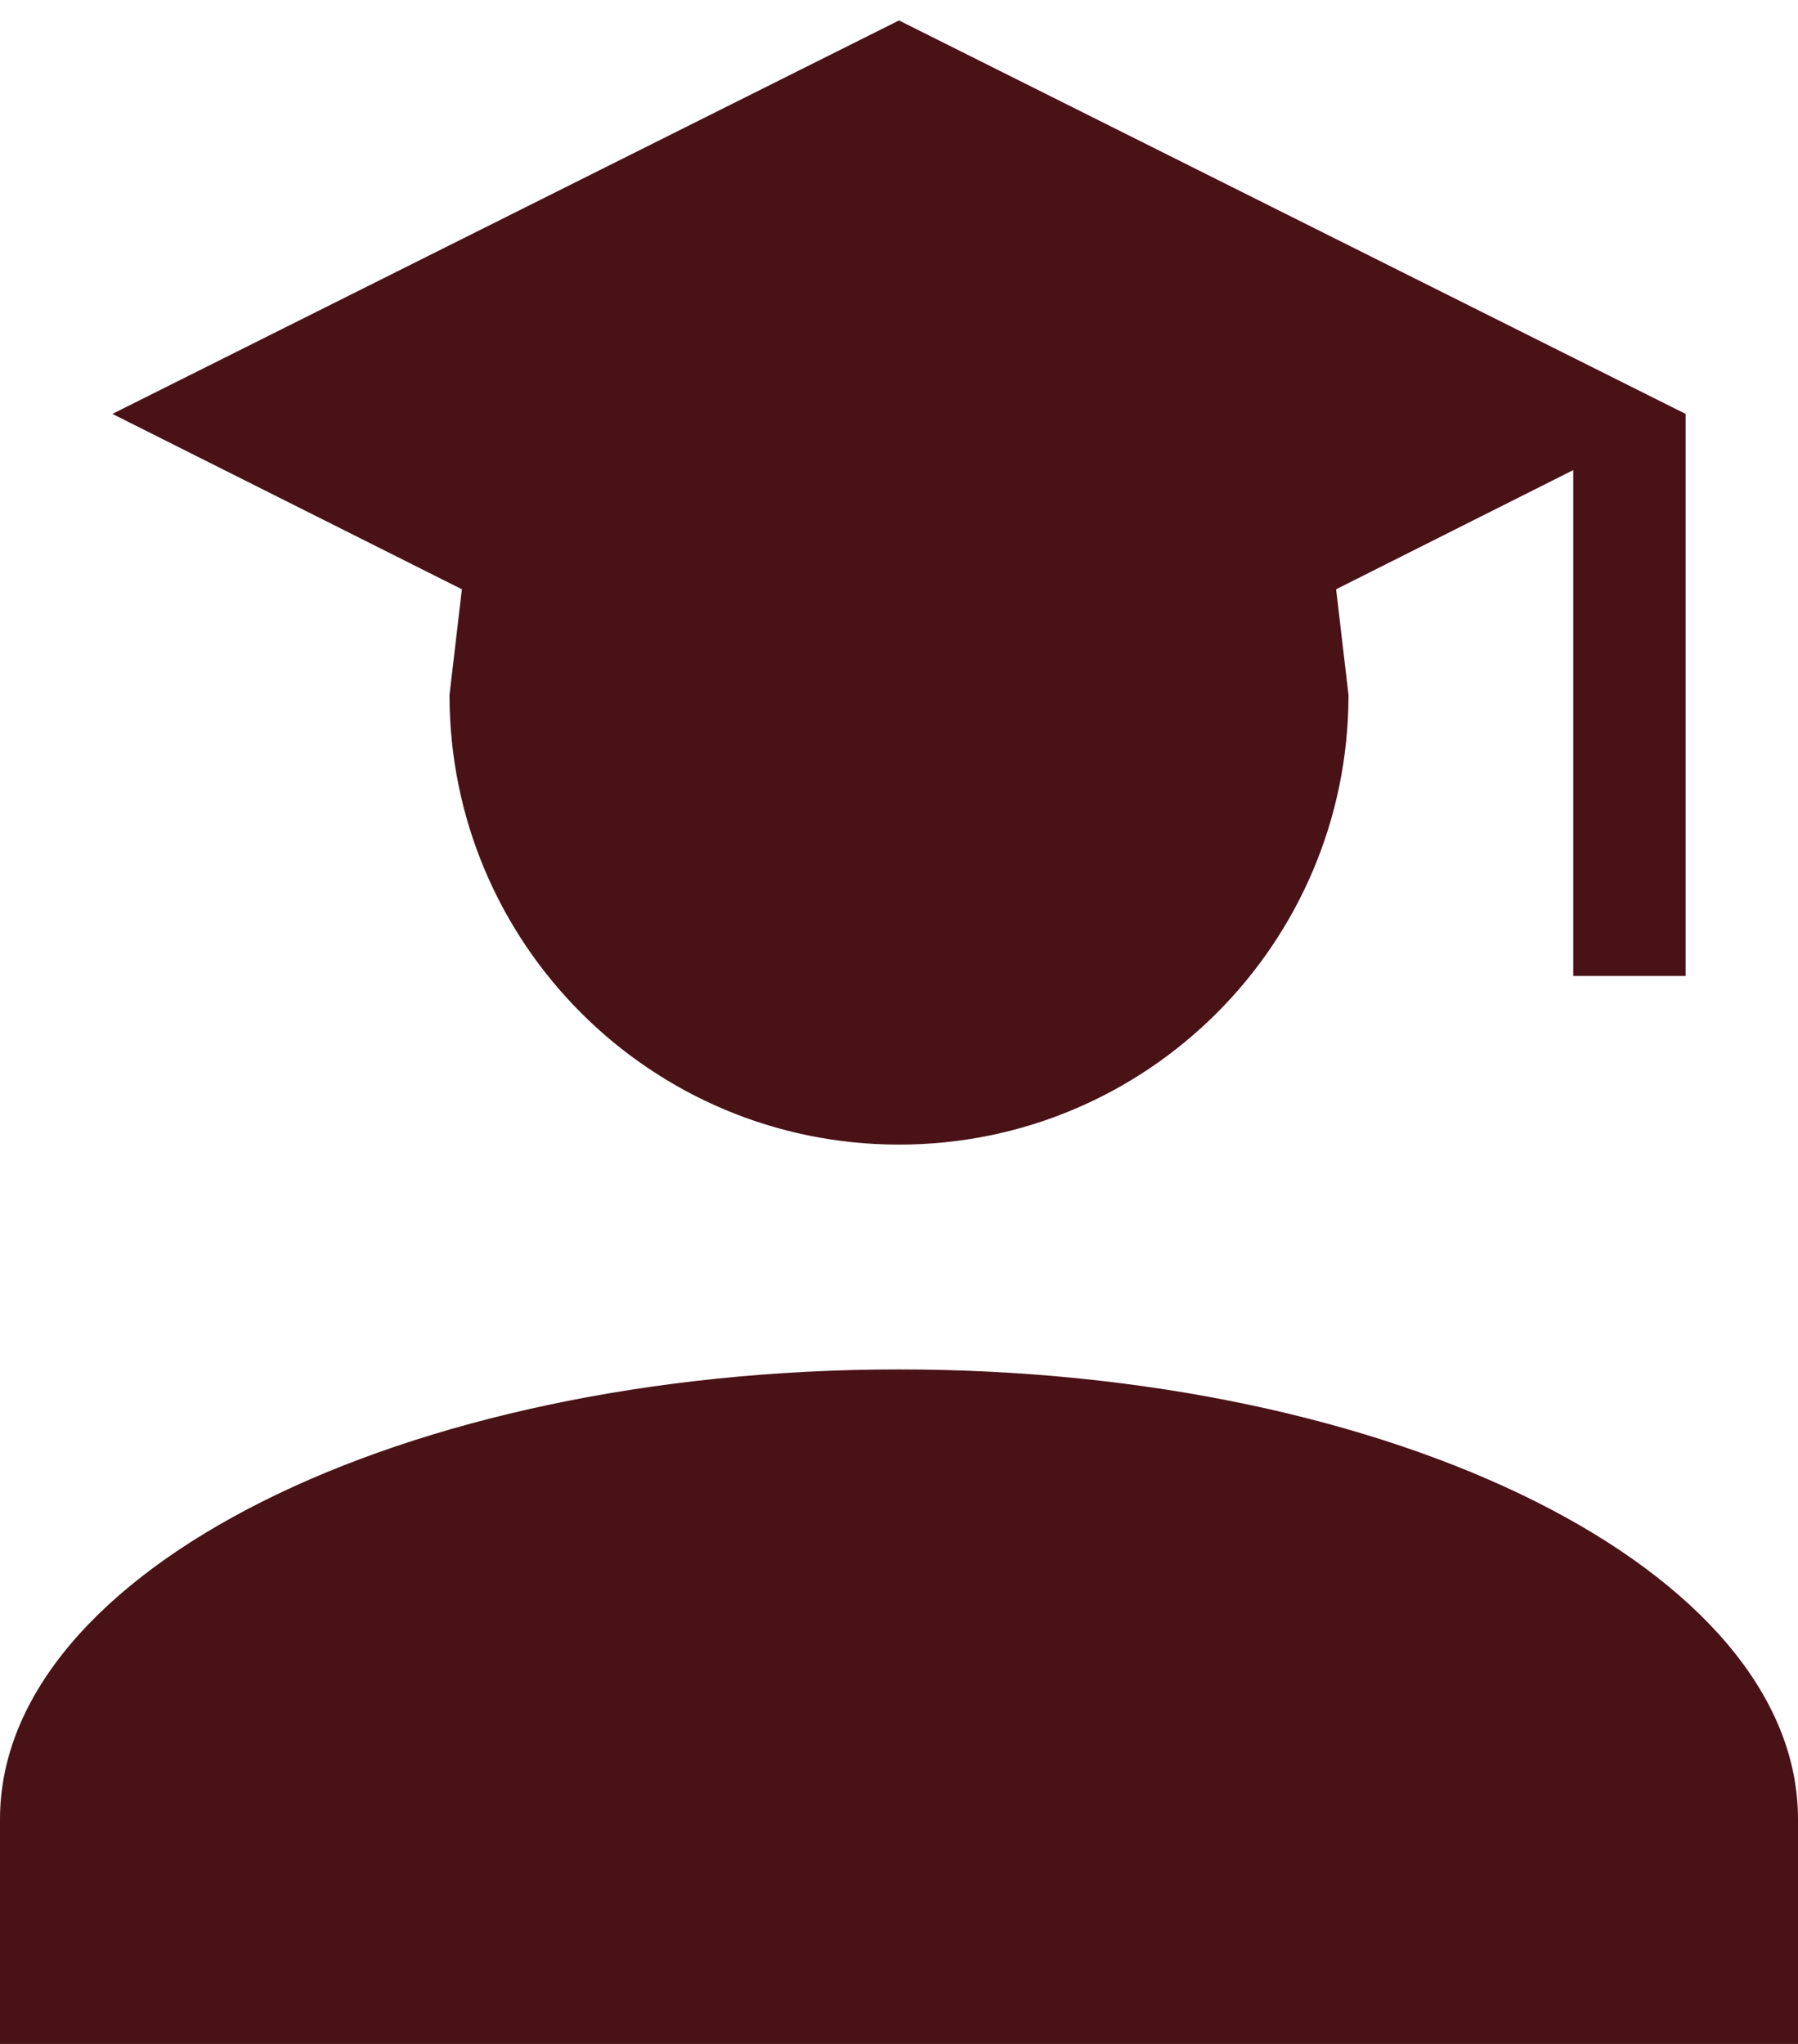 <svg width="44" height="50" viewBox="0 0 44 50" fill="none" xmlns="http://www.w3.org/2000/svg">
<path d="M33 17C33 23.078 28.078 28 22 28C15.922 28 11 23.078 11 17L11.303 14.415L2.75 10.125L22 0.5L41.25 10.125V23.875H38.5V11.5L32.697 14.415L33 17ZM22 33.5C34.155 33.5 44 38.422 44 44.5V50H0V44.5C0 38.422 9.845 33.5 22 33.5Z" fill="#491217"/>
</svg>
